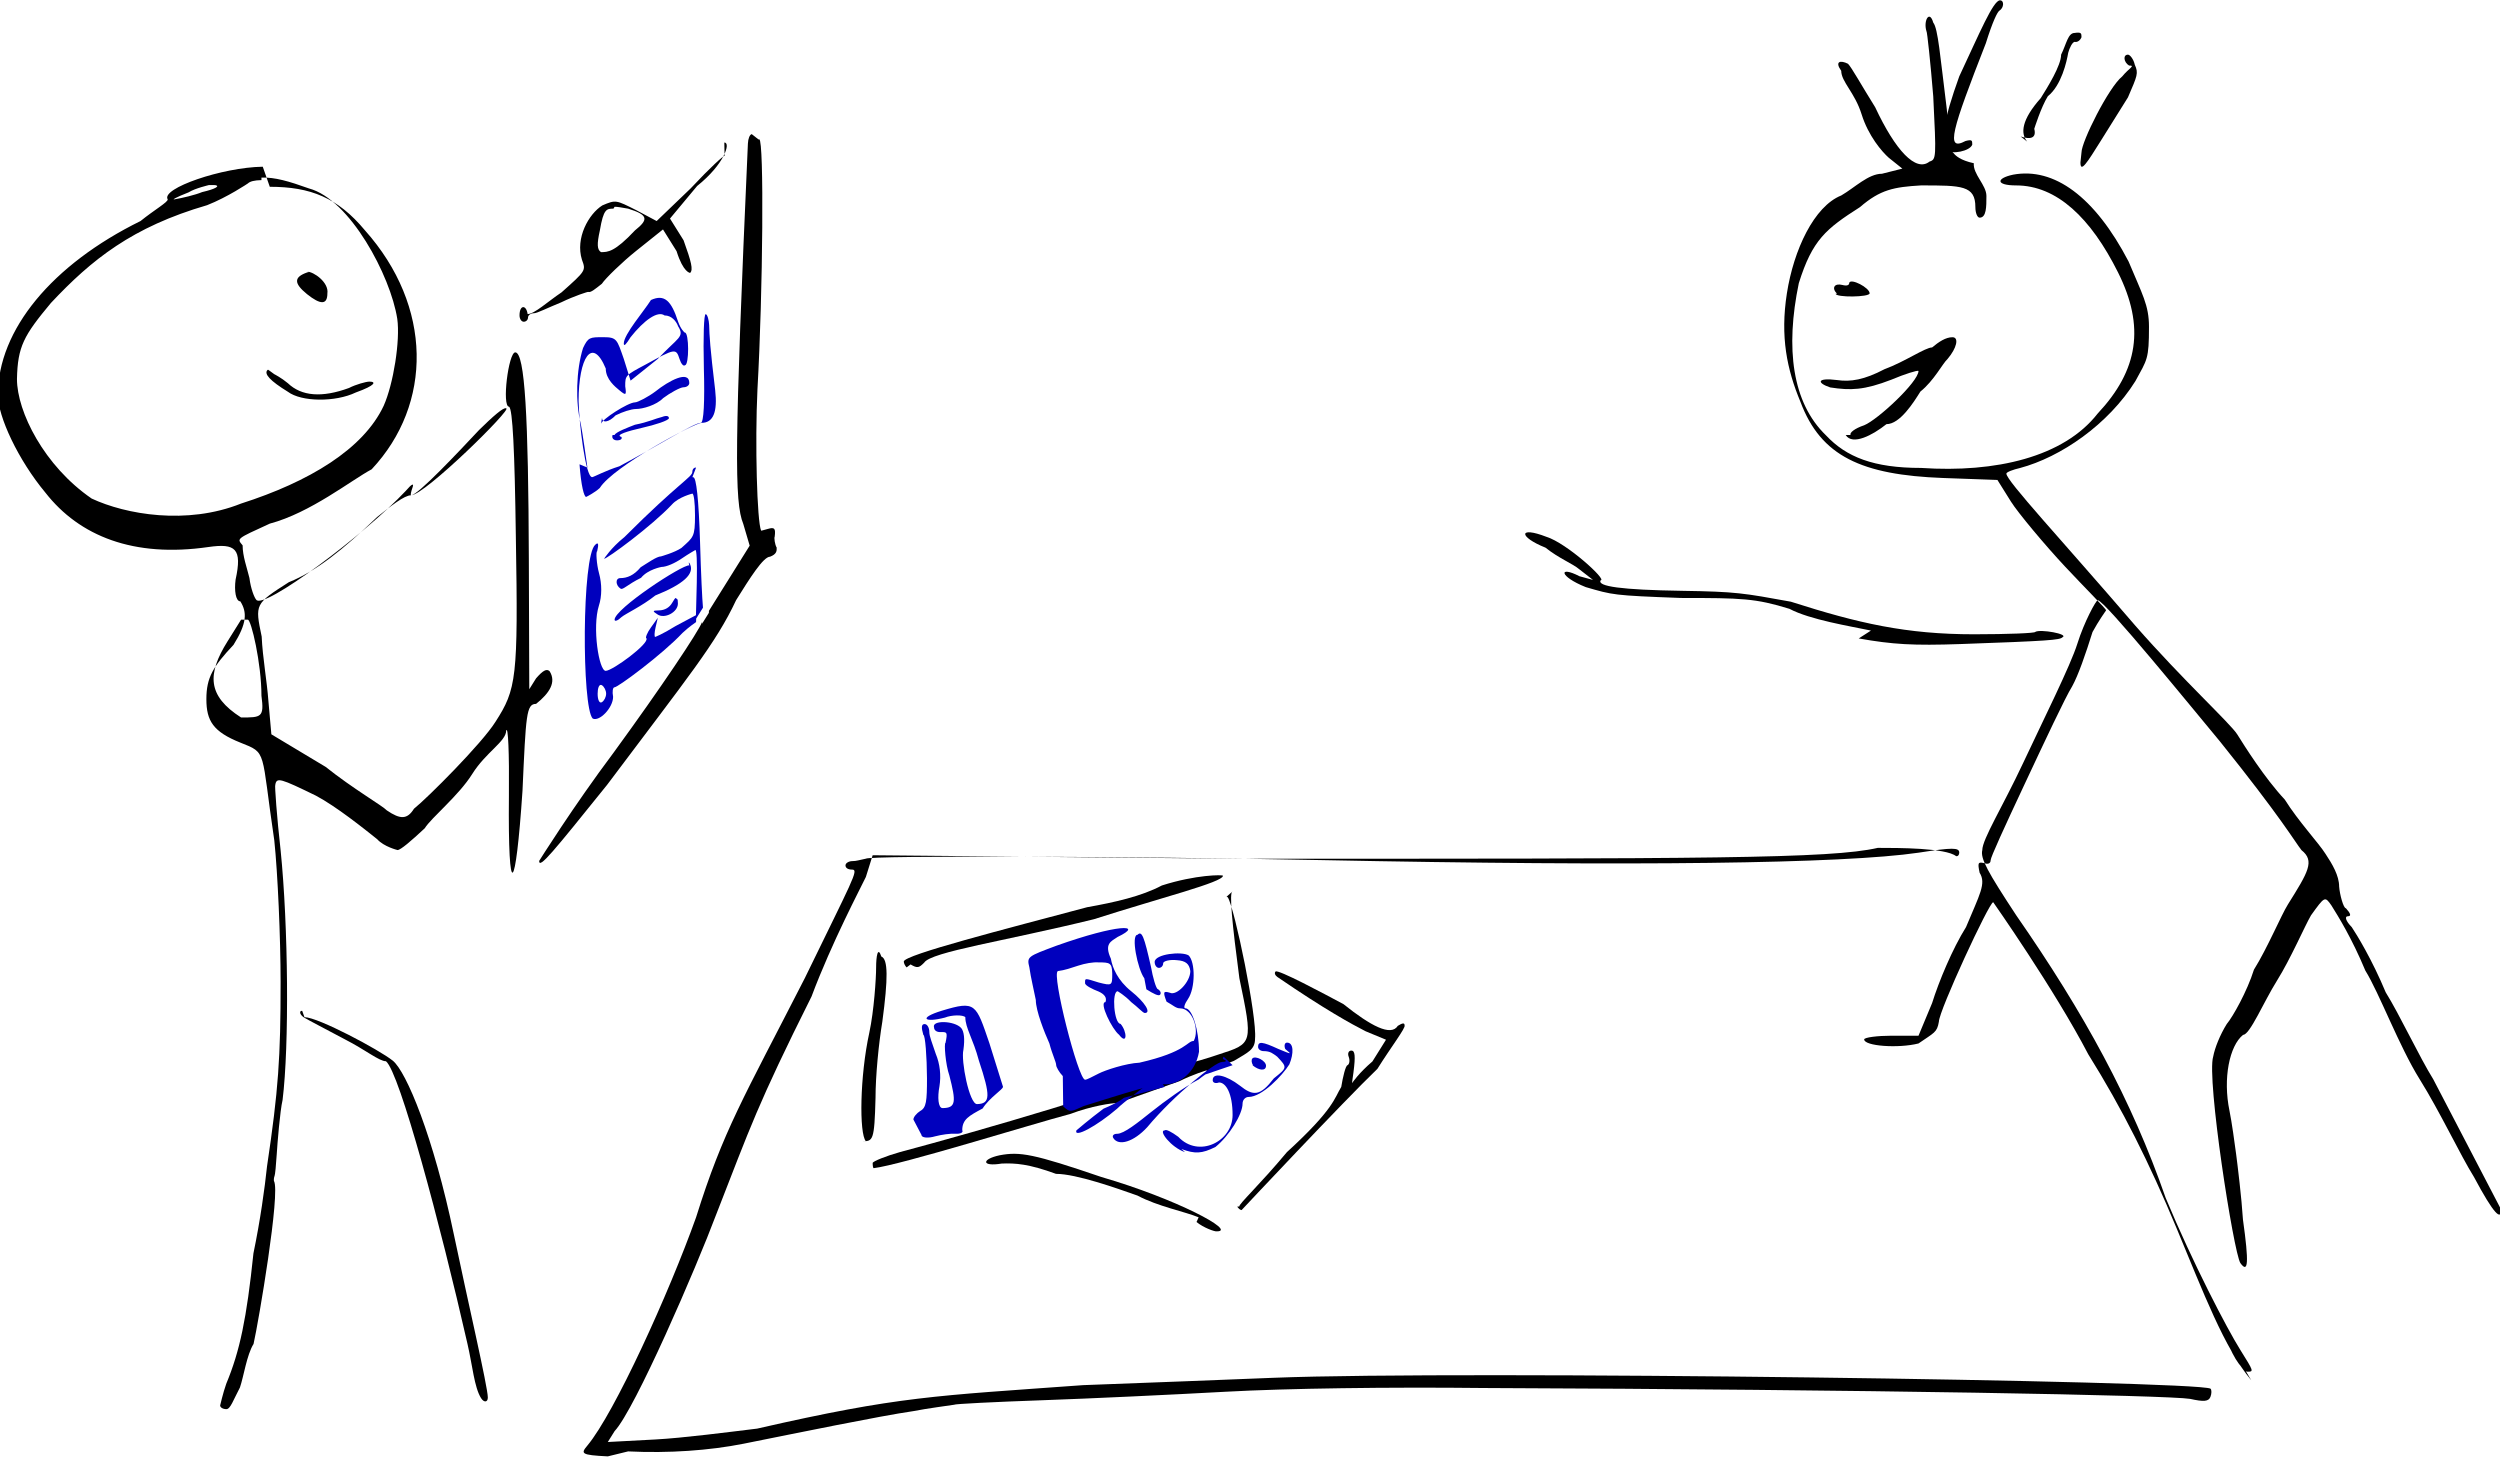 <?xml version="1.0" encoding="UTF-8" standalone="no"?>
<!-- Created with Inkscape (http://www.inkscape.org/) -->

<svg
   xmlns:dc="http://purl.org/dc/elements/1.1/"
   xmlns:cc="http://creativecommons.org/ns#"
   xmlns:rdf="http://www.w3.org/1999/02/22-rdf-syntax-ns#"
   xmlns:svg="http://www.w3.org/2000/svg"
   xmlns="http://www.w3.org/2000/svg"
   xmlns:sodipodi="http://sodipodi.sourceforge.net/DTD/sodipodi-0.dtd"
   xmlns:inkscape="http://www.inkscape.org/namespaces/inkscape"
   id="svg4142"
   version="1.1"
   inkscape:version="0.91 r13725"
   xml:space="preserve"
   width="736.245"
   height="429.179"
   viewBox="0 0 736.245 429.179"
   sodipodi:docname="stick_paperprot.svg"><defs
     id="defs4146"><inkscape:perspective
       sodipodi:type="inkscape:persp3d"
       inkscape:vp_x="0 : 1625 : 1"
       inkscape:vp_y="0 : 1000 : 0"
       inkscape:vp_z="2025 : 1625 : 1"
       inkscape:persp3d-origin="1012.5 : 1083.3333 : 1"
       id="perspective5302" /></defs><sodipodi:namedview
     pagecolor="#ffffff"
     bordercolor="#666666"
     borderopacity="1"
     objecttolerance="10"
     gridtolerance="10"
     guidetolerance="10"
     inkscape:pageopacity="0"
     inkscape:pageshadow="2"
     inkscape:window-width="1680"
     inkscape:window-height="948"
     id="namedview4144"
     showgrid="false"
     inkscape:zoom="0.41077465"
     inkscape:cx="333.95903"
     inkscape:cy="707.15937"
     inkscape:window-x="0"
     inkscape:window-y="30"
     inkscape:window-maximized="1"
     inkscape:current-layer="g4152"
     fit-margin-top="0"
     fit-margin-left="0"
     fit-margin-right="0"
     fit-margin-bottom="0" /><g
     id="g4150"
     inkscape:groupmode="layer"
     inkscape:label="Teuns website diensten drawings_4"
     transform="matrix(1.25,0,0,-1.25,-487.504,2687.499)"><g
       id="g4152"
       transform="matrix(1600,0,0,2560,10,20)"><path
         style="fill:#000000"
         d="m 0.327,0.698 c -0.004,1.2497e-4 -0.004,2.5324e-4 -0.003,0.001 0.004,0.003 0.012,0.014 0.016,0.021 0.004,0.008 0.007,0.011 0.016,0.022 0.007,0.009 0.008,0.01 0.007,0.01 -7.0116e-4,0 -0.001,1.7578e-4 -0.001,3.9062e-4 0,2.1485e-4 5.1563e-4,3.9063e-4 0.001,3.9063e-4 6.3021e-4,0 0.001,1.0098e-4 0.002,2.2439e-4 4.8397e-4,3.0248e-4 0.039,2.2856e-4 0.067,-1.2946e-4 0.046,-5.7986e-4 0.077,-3.3497e-4 0.088,6.8047e-4 0.005,4.8214e-4 0.006,4.8264e-4 0.006,5.86e-6 0,-2.1485e-4 -2.1094e-4,-3.599e-4 -4.6875e-4,-3.2234e-4 C 0.524,0.754 0.517,0.754 0.514,0.754 0.507,0.753 0.489,0.753 0.42,0.753 l -0.054,3.225e-4 -0.001,-0.002 c -7.6168e-4,-0.001 -0.005,-0.006 -0.008,-0.011 -0.008,-0.01 -0.009,-0.012 -0.014,-0.02 -0.003,-0.005 -0.012,-0.018 -0.015,-0.02 l -0.001,-0.001 0.007,2.3326e-4 c 0.004,1.283e-4 0.011,6.9619e-4 0.015,0.001 0.021,0.003 0.026,0.003 0.048,0.004 0.009,2.1229e-4 0.022,5.1636e-4 0.028,6.7571e-4 0.028,6.9463e-4 0.136,-2.6736e-4 0.138,-0.001 1.7967e-4,-1.1229e-4 1.758e-4,-4.4987e-4 -8.56e-6,-7.5018e-4 -2.6639e-4,-4.3388e-4 -9.5618e-4,-4.7284e-4 -0.003,-1.8971e-4 -0.003,3.2714e-4 -0.047,8.605e-4 -0.104,0.001 -0.014,9.87e-5 -0.029,-3.293e-5 -0.038,-3.4245e-4 -0.008,-2.7652e-4 -0.02,-6.2873e-4 -0.027,-7.8268e-4 -0.007,-1.5395e-4 -0.013,-3.408e-4 -0.013,-4.1523e-4 -7.3338e-4,-7.442e-5 -0.004,-3.3845e-4 -0.006,-5.8674e-4 -0.005,-4.5463e-4 -0.017,-0.002 -0.025,-0.003 -0.005,-6.2276e-4 -0.011,-8.8993e-4 -0.017,-7.065e-4 z"
         id="path5197"
         inkscape:connector-curvature="0" /><path
         style="fill:#000000"
         d="m 0.569,0.705 c -0.004,0.003 -0.007,0.008 -0.011,0.014 -0.004,0.006 -0.008,0.011 -0.013,0.016 -0.005,0.006 -0.014,0.014 -0.014,0.014 -5.9491e-4,-5.43e-6 -0.008,-0.01 -0.008,-0.011 -2.7056e-4,-0.001 -6.9452e-4,-0.001 -0.003,-0.002 -0.003,-4.7443e-4 -0.008,-2.3878e-4 -0.008,3.7248e-4 0,1.8738e-4 0.002,3.407e-4 0.004,3.407e-4 l 0.004,0 0.002,0.003 c 0.001,0.002 0.003,0.005 0.005,0.007 0.002,0.003 0.003,0.004 0.002,0.005 -3.1996e-4,9.3454e-4 -2.1144e-4,0.001 6.1991e-4,8.9116e-4 6.0236e-4,-1.4447e-4 0.001,-4.13e-5 0.001,2.5645e-4 0,2.7398e-4 0.002,0.003 0.005,0.007 0.003,0.004 0.006,0.008 0.007,0.009 8.9389e-4,0.001 0.002,0.003 0.003,0.005 8.5847e-4,0.001 0.002,0.002 0.002,0.002 0,1.3614e-4 -0.003,0.002 -0.006,0.004 -0.003,0.002 -0.007,0.005 -0.008,0.006 l -0.002,0.002 -0.008,1.8016e-4 c -0.012,2.7958e-4 -0.018,0.002 -0.021,0.007 -0.002,0.003 -0.003,0.006 -0.002,0.01 0.001,0.004 0.004,0.008 0.008,0.009 0.002,7.256e-4 0.004,0.002 0.006,0.002 l 0.003,4.7253e-4 -0.002,0.001 c -0.001,5.5304e-4 -0.003,0.002 -0.004,0.004 -0.001,0.002 -0.003,0.003 -0.003,0.004 -0.001,8.7799e-4 -1.1635e-4,0.001 0.001,6.4756e-4 5.2289e-4,-3.2681e-4 0.002,-0.002 0.004,-0.004 0.003,-0.004 0.006,-0.006 0.008,-0.005 0.001,2.0144e-4 0.001,3.3163e-4 5.5038e-4,0.006 -3.9041e-4,0.003 -8.9863e-4,0.006 -0.001,0.006 -4.857e-4,9.5642e-4 4.4982e-4,0.002 0.001,7.8997e-4 7.0552e-4,-5.5734e-4 0.001,-0.003 0.002,-0.008 2.2311e-4,-0.002 6.602e-4,-0.004 9.7131e-4,-0.004 3.111e-4,-2.4544e-4 0.001,-6.694e-4 0.003,-9.4213e-4 C 0.528,0.816 0.53,0.815 0.53,0.814 0.53,0.813 0.53,0.812 0.529,0.812 c -3.4375e-4,0 -6.25e-4,4.354e-4 -6.25e-4,9.6756e-4 0,0.002 -0.002,0.002 -0.008,0.002 -0.004,-1.4695e-4 -0.006,-3.8029e-4 -0.009,-0.002 -0.005,-0.002 -0.007,-0.003 -0.009,-0.007 -0.002,-0.006 -9.7919e-4,-0.011 0.004,-0.014 0.003,-0.002 0.007,-0.003 0.014,-0.003 0.011,-4.6334e-4 0.021,0.001 0.026,0.005 0.006,0.004 0.007,0.008 0.003,0.013 -0.004,0.005 -0.009,0.008 -0.015,0.008 -0.003,0 -0.003,6.503e-4 -4.3692e-4,9.9066e-4 0.006,6.931e-4 0.012,-0.002 0.017,-0.008 0.002,-0.003 0.003,-0.004 0.003,-0.006 -9e-8,-0.003 -2.5958e-4,-0.003 -0.002,-0.005 -0.004,-0.004 -0.011,-0.007 -0.017,-0.008 -0.001,-1.4136e-4 -0.002,-3.734e-4 -0.002,-5.1565e-4 1.288e-5,-6.6746e-4 0.008,-0.006 0.019,-0.014 0.007,-0.005 0.014,-0.009 0.015,-0.01 0.001,-0.001 0.004,-0.004 0.007,-0.006 0.002,-0.002 0.005,-0.004 0.006,-0.005 0.001,-9.4104e-4 0.002,-0.002 0.002,-0.003 8.385e-5,-7.2333e-4 6.3178e-4,-0.002 0.001,-0.002 7.1786e-4,-4.9576e-4 8.0979e-4,-7.3564e-4 2.8194e-4,-7.3564e-4 -5.0967e-4,0 -3.0875e-4,-4.4342e-4 5.7521e-4,-0.001 7.4714e-4,-6.9824e-4 0.003,-0.003 0.005,-0.006 0.002,-0.002 0.005,-0.006 0.007,-0.008 0.005,-0.006 0.01,-0.012 0.01,-0.012 0,-0.001 -0.001,-5.111e-4 -0.004,0.003 -0.002,0.002 -0.005,0.006 -0.008,0.009 -0.003,0.003 -0.006,0.008 -0.008,0.01 -0.002,0.003 -0.004,0.005 -0.005,0.006 -9.5717e-4,8.5409e-4 -9.7317e-4,8.4852e-4 -0.003,-9.1453e-4 -9.1481e-4,-9.7563e-4 -0.003,-0.004 -0.005,-0.006 -0.002,-0.002 -0.004,-0.005 -0.005,-0.005 -0.002,-0.001 -0.003,-0.004 -0.002,-0.007 3.2901e-4,-0.001 7.6951e-4,-0.003 9.7889e-4,-0.004 2.0938e-4,-0.001 7.9964e-4,-0.004 0.001,-0.006 8.9675e-4,-0.004 7.7681e-4,-0.005 -3.8268e-4,-0.004 -0.001,0.001 -0.005,0.017 -0.004,0.019 2.3844e-4,7.9437e-4 0.001,0.002 0.002,0.003 8.8246e-4,6.5546e-4 0.003,0.003 0.004,0.005 0.002,0.002 0.004,0.005 0.005,0.006 0.003,0.003 0.004,0.004 0.002,0.005 -0.001,7.9658e-4 -0.003,0.003 -0.012,0.01 -0.004,0.003 -0.017,0.013 -0.018,0.013 -2.5219e-4,0 -0.002,-0.002 -0.003,-0.004 -0.001,-0.002 -0.005,-0.007 -0.008,-0.011 -0.003,-0.004 -0.006,-0.007 -0.006,-0.008 -3.0318e-4,-7.7002e-4 7.9177e-4,-0.002 0.005,-0.006 0.01,-0.009 0.017,-0.017 0.022,-0.026 0.004,-0.006 0.009,-0.012 0.011,-0.014 0.002,-0.002 0.002,-0.002 0.001,-0.002 -3.1736e-4,0 -0.002,0.001 -0.003,0.003 z"
         id="path5195"
         inkscape:connector-curvature="0" /><path
         style="fill:#000000"
         d="m 0.414,0.72 c -0.002,5.222e-4 -0.006,0.001 -0.009,0.002 -0.003,6.6266e-4 -0.009,0.002 -0.012,0.002 -0.004,9.1585e-4 -0.006,0.001 -0.008,9.474e-4 -0.003,-3.093e-4 -0.003,4.0146e-4 -3.1015e-4,7.6189e-4 0.003,3.5529e-4 0.005,1.3121e-4 0.015,-0.002 0.011,-0.002 0.02,-0.005 0.017,-0.005 -2.836e-4,-4.88e-5 -0.002,3.3853e-4 -0.003,8.6072e-4 z"
         id="path5179"
         inkscape:connector-curvature="0" /><path
         style="fill:#000000"
         d="m 0.42,0.721 c -1.7375e-4,1.7571e-4 0.003,0.002 0.007,0.005 0.007,0.004 0.007,0.005 0.008,0.006 2.3057e-4,9.0119e-4 6.5124e-4,0.002 9.3483e-4,0.002 2.8358e-4,1.0954e-4 3.5717e-4,4.5721e-4 1.6354e-4,7.7259e-4 -1.9365e-4,3.1539e-4 -1.6e-5,5.7343e-4 3.9473e-4,5.7343e-4 5.3076e-4,0 6.1986e-4,-4.8026e-4 3.0797e-4,-0.002 -2.4136e-4,-9.1308e-4 -3.364e-4,-0.002 -2.1119e-4,-0.001 1.2521e-4,1.1072e-4 0.001,9.2891e-4 0.003,0.002 l 0.002,0.002 -0.003,7.774e-4 c -0.002,6.3678e-4 -0.006,0.002 -0.013,0.005 -3.4496e-4,1.4945e-4 -4.6411e-4,3.7365e-4 -2.6478e-4,4.9824e-4 3.5992e-4,2.2495e-4 0.007,-0.002 0.01,-0.003 0.004,-0.002 0.007,-0.003 0.008,-0.002 7.0805e-4,2.7637e-4 0.001,2.9231e-4 0.001,4.477e-5 2.091e-4,-2.1146e-4 -0.002,-0.002 -0.004,-0.004 -0.005,-0.003 -0.02,-0.013 -0.02,-0.013 -1.8103e-4,0 -4.713e-4,1.4376e-4 -6.4504e-4,3.1946e-4 z"
         id="path5177"
         inkscape:connector-curvature="0" /><path
         style="fill:#000000"
         d="m 0.419,0.75 c -5.3985e-4,-6.831e-5 -5.247e-5,-0.003 0.001,-0.008 0.002,-0.006 0.002,-0.006 -0.003,-0.007 -0.001,-2.13e-4 -0.004,-8.4489e-4 -0.006,-0.001 -0.007,-0.002 -0.029,-0.006 -0.041,-0.008 -0.002,-3.5108e-4 -0.004,-8.5194e-4 -0.004,-0.001 l 10e-7,-6.3e-7 c -10e-7,-2.6856e-4 6.835e-5,-4.828e-4 1.5429e-4,-4.7546e-4 0.004,3.01e-4 0.023,0.004 0.029,0.005 0.003,7.0816e-4 0.006,0.001 0.007,0.001 l 0.009,0.002 c 0.002,6.2968e-4 0.004,0.001 0.004,0.001 7.624e-5,0 5.055e-5,-4.03e-5 -4.295e-5,-1.062e-4 l 0.004,9.6069e-4 2.01e-6,-3.65e-6 c 6.505e-5,2.128e-5 1.2346e-4,4.203e-5 1.914e-4,6.347e-5 0.002,7.54e-4 0.003,0.001 0.003,0.002 3.1601e-4,0.002 -0.003,0.012 -0.004,0.013 -7.791e-5,4.875e-5 -1.4435e-4,6.933e-5 -2.002e-4,6.226e-5 z"
         id="path5326"
         inkscape:connector-curvature="0" /><path
         style="fill:#000000"
         d="m 0.365,0.727 c -0.001,7.1189e-4 -8.8969e-4,0.006 5.1042e-4,0.01 6.875e-4,0.002 0.001,0.005 0.001,0.006 0,0.001 2.4555e-4,0.002 7.6908e-4,0.001 0.001,-2.4345e-4 0.001,-0.002 1.4402e-4,-0.006 -5.3369e-4,-0.002 -0.001,-0.005 -0.001,-0.007 -1.6627e-4,-0.004 -3.6943e-4,-0.004 -0.002,-0.004 z"
         id="path5171"
         inkscape:connector-curvature="0" /><path
         id="path5165"
         style="fill:#0000be;fill-opacity:1"
         d="m 0.422,0.734 c -2.2658e-4,2.2914e-4 -2.6189e-4,5.1041e-4 -7.847e-5,6.2506e-4 4.477e-4,2.7981e-4 0.002,-2.1322e-4 0.002,-6.741e-4 0,-4.9921e-4 -0.001,-4.6589e-4 -0.002,4.904e-5 z m -0.01,-0.008 c -0.002,4.0018e-4 -0.004,0.002 -0.003,0.002 2.0896e-4,1.306e-4 0.001,-1.3415e-4 0.002,-5.8833e-4 0.003,-0.002 0.008,-4.353e-4 0.008,0.002 0,0.002 -9.8591e-4,0.003 -0.002,0.003 -5.1038e-4,-1.2241e-4 -9.2797e-4,-2.797e-5 -9.2797e-4,2.0986e-4 0,7.6513e-4 0.002,4.6095e-4 0.004,-5.005e-4 0.002,-0.001 0.003,-9.6235e-4 0.005,6.6418e-4 0.002,0.001 0.002,0.001 4.9814e-4,0.002 -6.1476e-4,2.8095e-4 -0.001,5.1082e-4 -0.002,5.1082e-4 -4.4992e-4,0 -8.1804e-4,1.7578e-4 -8.1804e-4,3.9063e-4 0,5.3304e-4 6.2345e-4,4.8817e-4 0.003,-1.9587e-4 0.002,-5.158e-4 0.002,-5.1553e-4 0.001,2.34e-6 -1.9723e-4,3.2131e-4 -7.736e-5,5.8415e-4 2.6639e-4,5.8415e-4 0.001,0 0.001,-0.001 3.4094e-4,-0.002 -0.001,-0.001 -0.004,-0.003 -0.006,-0.003 -4.8925e-4,0 -8.8954e-4,-2.724e-4 -8.8954e-4,-6.0534e-4 0,-0.001 -0.002,-0.003 -0.004,-0.004 -0.002,-6.203e-4 -0.003,-6.4979e-4 -0.005,-1.8588e-4 z m -0.003,0.006 -0.006,-0.001 c -5.9022e-4,-3.0888e-4 -0.002,-7.455e-4 -0.003,-0.001 -0.002,-9.29e-4 -0.004,-0.002 -0.004,-0.002 -4e-4,-7.5e-4 0.003,3.942e-4 0.006,0.002 0.001,6.2602e-4 0.004,0.002 0.006,0.003 z m 0.01,0.002 -0.004,-8.5022e-4 c -3.1656e-4,-1.4225e-4 -6.7887e-4,-2.9833e-4 -0.001,-4.6203e-4 -0.002,-6.53e-4 -0.005,-0.002 -0.007,-0.003 -0.002,-0.001 -0.004,-0.002 -0.005,-0.002 -5.2293e-4,0 -7.7691e-4,-1.7578e-4 -5.6446e-4,-3.9062e-4 7.69e-4,-7.77e-4 0.003,-3.6138e-4 0.005,0.001 0.004,0.003 0.01,0.006 0.011,0.006 6.7639e-4,1.966e-5 7.7175e-4,1.0363e-4 2.6367e-4,2.3133e-4 -1.6965e-4,4.245e-5 -1.6208e-4,1.3233e-4 -7.8e-6,2.5268e-4 z"
         inkscape:connector-curvature="0" /><path
         id="path5163"
         style="fill:#0000be;fill-opacity:1"
         d="m 0.406,0.742 c -0.001,8.5117e-4 -0.002,0.004 -0.001,0.004 6.4085e-4,4.0053e-4 9.6547e-4,-1.1874e-4 0.002,-0.003 2.3344e-4,-8.5888e-4 7.4204e-4,-0.002 0.001,-0.002 3.8818e-4,-1.4994e-4 5.2643e-4,-3.8472e-4 3.0722e-4,-5.2173e-4 -2.1921e-4,-1.37e-4 -9.4171e-4,9.037e-5 -0.002,5.0527e-4 z m -0.012,-0.009 c -5.3619e-4,3.3513e-4 -9.749e-4,8.4586e-4 -9.749e-4,0.001 0,2.8911e-4 -5.8689e-4,0.001 -0.001,0.002 -7.1731e-4,0.001 -0.002,0.003 -0.002,0.004 -2.9683e-4,9.668e-4 -7.2384e-4,0.002 -9.4891e-4,0.003 -3.9576e-4,0.001 -2.6826e-4,0.001 0.004,0.002 0.009,0.002 0.013,0.002 0.009,8.0413e-4 -0.001,-4.1884e-4 -0.002,-6.2397e-4 -0.001,-0.002 2.377e-4,-8.4295e-4 0.001,-0.002 0.003,-0.003 0.002,-0.001 0.003,-0.002 0.002,-0.002 -2.7944e-4,0 -0.001,5.2734e-4 -0.002,0.001 -9.88e-4,6.4453e-4 -0.002,0.001 -0.002,0.001 -9.002e-4,0 -5.3986e-4,-0.003 4.2943e-4,-0.003 0.001,-7.3552e-4 0.001,-0.002 -2.2678e-4,-0.001 -0.001,4.7622e-4 -0.003,0.003 -0.002,0.003 2.4934e-4,4.0611e-4 -1.3878e-4,7.2677e-4 -0.001,9.7391e-4 -8.5281e-4,2.0265e-4 -0.002,5.4859e-4 -0.002,7.6875e-4 0,4.8206e-4 -1.1616e-4,4.7863e-4 0.002,6.486e-5 0.002,-3.2114e-4 0.002,-2.8498e-4 0.002,8.4923e-4 -4.75e-5,9.5963e-4 -3.443e-4,0.001 -0.002,0.001 -8.2712e-4,3.906e-5 -0.002,-9.492e-5 -0.003,-2.977e-4 -0.001,-2.0279e-4 -0.002,-4.2774e-4 -0.003,-4.999e-4 -0.001,-1.9575e-4 0.003,-0.01 0.004,-0.01 2.767e-4,0 0.001,2.5527e-4 0.002,5.6727e-4 9.6534e-4,3.12e-4 0.004,9.4048e-4 0.006,0.001 0.007,0.001 0.007,0.002 0.008,0.002 8.7527e-4,0.001 -1.7004e-4,0.003 -0.002,0.003 -6.4089e-4,0 -0.001,2.7805e-4 -0.002,6.1789e-4 -5.5959e-4,9.1141e-4 -4.7433e-4,0.001 4.994e-4,8.1743e-4 0.001,-2.9977e-4 0.003,0.001 0.003,0.002 -1.5031e-4,6.6329e-4 -6.7397e-4,9.4474e-4 -0.002,0.001 -9.4531e-4,6.798e-5 -0.002,-6.386e-5 -0.002,-2.9297e-4 0,-2.2911e-4 -2.8125e-4,-4.1657e-4 -6.25e-4,-4.1657e-4 -3.4375e-4,0 -6.25e-4,2.4411e-4 -6.25e-4,5.4246e-4 0,7.3631e-4 0.004,0.001 0.005,6.0484e-4 0.001,-6.1191e-4 0.001,-0.003 -8.281e-5,-0.004 -5.3512e-4,-4.7749e-4 -7.0987e-4,-8.6817e-4 -3.8832e-4,-8.6817e-4 0.001,0 0.002,-0.002 0.002,-0.004 -5.3834e-4,-0.002 -0.003,-0.003 -0.005,-0.003 -0.001,1.7922e-4 -0.006,-8.2906e-4 -0.012,-0.002 -0.002,-5.7473e-4 -0.002,-5.7709e-4 -0.003,-2.508e-5 z m -0.022,-0.004 c 0,2.3057e-4 4.9219e-4,5.8389e-4 0.001,7.8514e-4 9.0358e-4,3.0229e-4 0.001,8.9896e-4 0.001,0.003 -1.719e-5,0.002 -2.5862e-4,0.004 -5.365e-4,0.004 -3.3663e-4,7.157e-4 -2.7405e-4,0.001 1.875e-4,0.001 3.8102e-4,0 6.9276e-4,-3.3009e-4 6.9276e-4,-7.3355e-4 0,-4.0345e-4 4.2533e-4,-0.001 9.4516e-4,-0.002 6.2075e-4,-9.2853e-4 8.0785e-4,-0.002 5.4512e-4,-0.003 -3.0448e-4,-0.001 -1.9434e-4,-0.002 4.6109e-4,-0.002 0.002,1.5e-5 0.002,5.6009e-4 0.001,0.003 -5.72e-4,0.001 -8.0362e-4,0.003 -5.6813e-4,0.003 3.3152e-4,0.001 2.1734e-4,0.001 -6.8726e-4,0.001 -5.9666e-4,-3.32e-5 -0.001,1.5939e-4 -0.001,4.2795e-4 -3.8528e-4,6.8258e-4 0.003,6.3141e-4 0.004,-6.029e-5 4.11e-4,-3.0952e-4 5.5316e-4,-9.8506e-4 3.2623e-4,-0.002 -3.9228e-4,-9.7686e-4 8.624e-4,-0.005 0.002,-0.005 0.002,2.867e-5 0.002,7.5978e-4 2.7827e-4,0.004 -8.439e-4,0.002 -0.002,0.003 -0.002,0.004 -3.6583e-4,2.2865e-4 -0.002,2.1443e-4 -0.003,-3.773e-5 -0.003,-4.9131e-4 -0.004,-4.71e-5 -4.5122e-4,6.3365e-4 0.005,9.4481e-4 0.005,6.5321e-4 0.007,-0.003 0.001,-0.002 0.002,-0.004 0.002,-0.004 1.625e-5,-2.4805e-4 -0.002,-0.001 -0.003,-0.002 -0.002,-6.7171e-4 -0.003,-0.001 -0.003,-0.002 2.0445e-4,-2.0675e-4 -2.7653e-4,-3.5225e-4 -0.001,-3.2336e-4 -7.923e-4,2.891e-5 -0.002,-7.921e-5 -0.003,-2.4025e-4 -0.001,-1.8712e-4 -0.002,-1.4149e-4 -0.002,1.2642e-4 z"
         inkscape:connector-curvature="0" /><path
         style="fill:#000000"
         d="m 0.371,0.743 c -2.2917e-4,1.4323e-4 -4.1667e-4,3.8623e-4 -4.1667e-4,5.4e-4 0,6.0855e-4 0.015,0.003 0.027,0.005 0.004,4.4425e-4 0.008,0.001 0.011,0.002 0.005,0.001 0.009,0.001 0.009,8.9578e-4 0,-5.9624e-4 -0.009,-0.002 -0.019,-0.004 -0.013,-0.002 -0.024,-0.003 -0.025,-0.004 -7.7654e-4,-4.8533e-4 -0.001,-5.295e-4 -0.002,-1.61e-4 z"
         id="path5161"
         inkscape:connector-curvature="0" /><path
         style="fill:#000000"
         d="m 0.513,0.774 c -0.003,3.9205e-4 -0.009,0.001 -0.012,0.002 -0.005,9.6336e-4 -0.007,0.001 -0.016,0.001 -0.01,2.3224e-4 -0.01,2.7403e-4 -0.014,0.001 -0.004,0.001 -0.004,0.002 -9.2777e-4,0.001 l 0.002,-3.4062e-4 -0.002,9.7089e-4 c -0.001,5.34e-4 -0.003,0.001 -0.005,0.002 -0.004,0.001 -0.004,0.002 1.2546e-4,0.001 0.003,-5.764e-4 0.009,-0.004 0.008,-0.004 -5.5806e-4,-5.6436e-4 0.003,-8.8545e-4 0.012,-9.7323e-4 0.008,-7.74e-5 0.009,-2.0735e-4 0.016,-0.001 0.01,-0.002 0.017,-0.003 0.027,-0.003 0.005,2.73e-6 0.009,1.0195e-4 0.009,2.2045e-4 7.063e-4,2.7282e-4 0.005,-1.9735e-4 0.004,-4.9745e-4 -3.9774e-4,-2.4858e-4 -0.002,-3.364e-4 -0.015,-6.2161e-4 -0.007,-1.5285e-4 -0.01,-3.719e-5 -0.015,5.158e-4 z"
         id="path5155"
         inkscape:connector-curvature="0" /><path
         style="fill:#000000"
         d="m 0.51,0.792 c -1.9132e-4,1.9348e-4 5.7754e-4,5.9559e-4 0.002,8.9358e-4 0.002,5.0654e-4 0.008,0.004 0.008,0.005 -1.3334e-4,8.334e-5 -0.002,-2.7972e-4 -0.004,-8.068e-4 -0.004,-9.6882e-4 -0.006,-0.001 -0.009,-7.1212e-4 -0.002,4.1304e-4 -0.002,9.1951e-4 0.001,6.8013e-4 0.002,-1.849e-4 0.004,1.707e-5 0.007,0.001 0.003,6.8761e-4 0.006,0.002 0.007,0.002 0.001,5.1753e-4 0.002,9.4096e-4 0.003,9.4096e-4 0.001,0 6.3966e-4,-0.001 -7.2081e-4,-0.002 -7.2492e-4,-4.0928e-4 -0.002,-0.002 -0.004,-0.003 -0.001,-0.001 -0.003,-0.003 -0.005,-0.003 -0.002,-0.001 -0.005,-0.002 -0.006,-0.001 z"
         id="path5145"
         inkscape:connector-curvature="0" /><path
         id="path5143"
         style="fill:#0000be;fill-opacity:1"
         d="m 0.326,0.793 c 0,4.0177e-4 0.004,0.002 0.005,0.002 4.1554e-4,0 0.002,5.2735e-4 0.003,0.001 0.002,0.001 0.005,0.002 0.005,7.8125e-4 0,-2.1484e-4 -3.832e-4,-3.9063e-4 -8.5156e-4,-3.9063e-4 -4.6836e-4,0 -0.002,-5.2734e-4 -0.003,-0.001 -0.001,-6.4453e-4 -0.003,-0.001 -0.004,-0.001 -7.2617e-4,-6.83e-6 -0.002,-2.705e-4 -0.003,-5.8593e-4 -0.001,-6.5654e-4 -0.002,-7.3598e-4 -0.002,-2.115e-4 z m 0.002,-0.001 c 1.672e-4,2.7234e-4 0.002,6.9643e-4 0.003,9.4245e-4 0.002,2.4601e-4 0.003,5.6935e-4 0.004,7.1852e-4 6.0156e-4,1.4917e-4 0.001,9.857e-5 0.001,-1.1244e-4 0,-2.1101e-4 -0.002,-6.1529e-4 -0.004,-8.984e-4 -0.002,-2.8311e-4 -0.004,-6.5661e-4 -0.003,-8.3001e-4 1.7146e-4,-1.7339e-4 -1.1789e-4,-3.1527e-4 -6.4302e-4,-3.1527e-4 -5.2512e-4,0 -8.1796e-4,2.2282e-4 -6.5076e-4,4.9515e-4 z m -0.004,-0.003 c -2.3295e-4,0.001 -6.7033e-4,0.003 -9.7197e-4,0.004 -8.248e-4,0.002 -6.8806e-4,0.005 3.2663e-4,0.007 7.5654e-4,0.001 0.001,0.001 0.003,0.001 0.002,0 0.002,-2.1868e-4 0.003,-0.002 l 0.001,-0.002 0.004,0.002 c 0.003,0.002 0.004,0.002 0.003,0.003 -2.826e-4,4.7746e-4 -9.6231e-4,0.001 -0.002,0.001 -0.001,4.5841e-4 -0.003,-4.293e-4 -0.005,-0.002 -6.37e-4,-6.4453e-4 -0.001,-9.0507e-4 -0.001,-5.7896e-4 -3.13e-6,8.27e-4 0.003,0.003 0.004,0.004 0.002,5.6599e-4 0.003,-7.09e-5 0.004,-0.002 3.6203e-4,-6.4907e-4 9.0883e-4,-0.001 0.001,-0.001 6.1989e-4,0 6.3271e-4,-0.003 1.475e-5,-0.003 -2.1589e-4,-1.3492e-4 -5.7777e-4,1.195e-4 -8.0419e-4,5.6538e-4 -5.2584e-4,0.001 -6.0621e-4,0.001 -0.005,-5.0631e-4 -0.003,-0.001 -0.003,-0.001 -0.003,-0.002 1.9649e-4,-8.3832e-4 1.1442e-4,-8.7278e-4 -8.6665e-4,-3.639e-4 -5.9603e-4,3.0917e-4 -0.002,0.001 -0.002,0.002 -0.002,0.003 -0.004,0.001 -0.004,-0.003 7.144e-5,-0.002 0.001,-0.007 0.002,-0.007 2.1888e-4,8.36e-6 0.002,6.1215e-4 0.004,0.001 0.006,0.002 0.011,0.004 0.012,0.004 4.3128e-4,0 5.8321e-4,0.002 4.4724e-4,0.005 -1.1326e-4,0.003 5e-6,0.005 2.6283e-4,0.005 2.5781e-4,-3e-7 4.888e-4,-5.7184e-4 5.133e-4,-0.001 4.281e-5,-0.001 1.278e-4,-0.002 8.9024e-4,-0.006 3.6179e-4,-0.002 -2.7826e-4,-0.003 -0.002,-0.003 -0.001,-2.34e-6 -0.013,-0.004 -0.015,-0.006 -7.8556e-4,-4.4994e-4 -0.002,-8.1808e-4 -0.002,-8.1808e-4 -3.0426e-4,0 -7.438e-4,0.001 -9.7675e-4,0.003 z"
         inkscape:connector-curvature="0" /><path
         id="path5274"
         style="fill:#0000be;fill-opacity:1"
         d="m 0.326,0.769 c 4.141e-5,-2.82e-6 8.442e-5,-1.272e-5 1.289e-4,-2.991e-5 3.4375e-4,-1.3278e-4 6.25e-4,-4.8434e-4 6.25e-4,-7.8125e-4 0,-2.969e-4 -2.8125e-4,-6.4847e-4 -6.25e-4,-7.8125e-4 -3.5587e-4,-1.3746e-4 -6.25e-4,1.9894e-4 -6.25e-4,7.8125e-4 0,5.0952e-4 2.0618e-4,8.309e-4 4.961e-4,8.1116e-4 z m 0.011,0.008 c -9.21e-5,-6.72e-6 -2.5193e-4,-1.5803e-4 -5.3125e-4,-4.5777e-4 -3.51e-4,-3.7596e-4 -0.001,-6.8657e-4 -0.002,-6.8969e-4 -8.9574e-4,-5.04e-6 -9.1806e-4,-6.267e-5 -1.4551e-4,-3.6805e-4 0.001,-4.39e-4 0.003,1.8772e-4 0.003,0.001 -8.34e-6,2.7876e-4 -3.29e-5,4.1626e-4 -1.25e-4,4.0955e-4 z m 0.002,0.003 c -0.001,9.388e-5 -0.011,-0.004 -0.011,-0.005 l 9.8e-7,0 c -7e-6,-1.9443e-4 4.8047e-4,-9.017e-5 0.001,2.3132e-4 6.01e-4,3.21e-4 0.003,0.001 0.005,0.002 0.004,0.001 0.006,0.002 0.005,0.003 -2.06e-5,1.287e-5 -5.086e-5,2.077e-5 -8.984e-5,2.38e-5 z m 0.001,0.009 c -3.1011e-4,1.567e-5 -5.4792e-4,-1.4669e-4 -5.5175e-4,-3.9734e-4 -7.4e-6,-4.82e-4 -0.002,-0.001 -0.01,-0.006 -0.002,-9.9891e-4 -0.003,-0.002 -0.003,-0.002 4.478e-4,0 0.007,0.003 0.01,0.005 0.001,6.9871e-4 0.003,0.001 0.003,0.001 2.1615e-4,0 3.9258e-4,-7.9397e-4 3.9258e-4,-0.002 0,-0.002 -2.2225e-4,-0.002 -0.002,-0.003 -0.001,-4.2572e-4 -0.003,-7.7497e-4 -0.003,-7.7575e-4 -6.36e-4,-1e-6 -0.002,-6.1707e-4 -0.003,-0.001 -0.001,-7.5177e-4 -0.002,-0.001 -0.003,-0.001 -7.5466e-4,0 -7.1647e-4,-6.7564e-4 5.468e-5,-9.7351e-4 3.39e-4,-1.31e-4 0.001,3.8588e-4 0.003,0.001 0.001,7.7734e-4 0.003,0.001 0.003,0.001 7.38e-4,8e-7 0.002,3.5236e-4 0.003,7.8125e-4 0.001,4.2888e-4 0.002,7.7942e-4 0.002,7.7942e-4 1.8162e-4,0 2.743e-4,-0.001 2.0703e-4,-0.003 l -1.2207e-4,-0.003 -0.003,-0.001 c -0.002,-7.7503e-4 -0.003,-0.001 -0.003,-0.001 -1.4861e-4,0 -1.2421e-4,3.9551e-4 5.469e-5,8.7891e-4 l 3.2519e-4,8.789e-4 -0.001,-8.7951e-4 c -5.7475e-4,-4.8395e-4 -8.7704e-4,-0.001 -6.7188e-4,-0.001 4.77e-4,-4.82e-4 -0.005,-0.003 -0.006,-0.003 -0.001,0 -0.002,0.004 -0.001,0.006 4.5766e-4,8.67e-4 4.6208e-4,0.002 1.465e-5,0.003 -3.5493e-4,8.03e-4 -4.7602e-4,0.002 -2.6953e-4,0.002 2.5627e-4,6.8283e-4 1.7039e-4,8.7638e-4 -2.6953e-4,6.0974e-4 -0.002,-9.907e-4 -0.002,-0.015 -3.8281e-4,-0.016 0.001,-3.06e-4 0.003,0.001 0.003,0.002 -1.4644e-4,4.834e-4 -4.923e-5,8.789e-4 2.168e-4,8.789e-4 4.875e-4,0 0.007,0.003 0.01,0.005 0.001,5.8604e-4 0.002,0.001 0.002,0.001 l 1.66e-5,3.241e-4 0.001,0.001 c -1.1508e-4,8.0735e-4 -2.8909e-4,0.003 -4.2871e-4,0.006 -1.9808e-4,0.004 -5.5808e-4,0.006 -9.9121e-4,0.006 -4.678e-5,9.74e-6 -9.241e-5,1.607e-5 -1.3672e-4,1.831e-5 z"
         inkscape:connector-curvature="0" /><path
         id="path5139"
         style="fill:#000000"
         d="m 0.282,0.739 c -1.1252e-4,4.7e-6 -1.8952e-4,-4.81e-6 -2.2754e-4,-2.991e-5 -2.0668e-4,-1.3646e-4 4.591e-5,-4.0928e-4 5.6153e-4,-6.0608e-4 5.16e-4,-1.97e-4 0.003,-0.001 0.006,-0.002 0.003,-9.6e-4 0.005,-0.002 0.006,-0.002 0.002,-0.001 0.008,-0.015 0.012,-0.026 7.4186e-4,-0.002 0.001,-0.004 0.002,-0.005 4.3248e-4,-4.3592e-4 0.001,-3.9677e-4 0.001,5.554e-5 0,9.682e-4 -0.003,0.009 -0.005,0.015 -0.003,0.009 -0.007,0.015 -0.009,0.016 -0.002,0.001 -0.011,0.004 -0.013,0.004 z m -0.008,0.036 c 4.81e-4,0 0.002,-0.004 0.002,-0.007 4.26e-4,-0.002 -2.117e-5,-0.002 -0.003,-0.002 -0.005,0.002 -0.005,0.004 -0.002,0.007 0.001,0.001 0.002,0.002 0.002,0.002 z m 0.003,0.023 c -4.873e-5,-4.4e-7 -8.638e-5,-7.6e-6 -1.1035e-4,-2.259e-5 -5.6e-4,-3.51e-4 3.9097e-4,-0.001 0.003,-0.002 0.002,-9.4263e-4 0.007,-9.703e-4 0.01,-6.714e-5 0.003,6.7622e-4 0.003,0.001 0.002,0.001 -4.74e-4,0 -0.002,-2.6367e-4 -0.003,-5.8593e-4 -0.004,-9.1777e-4 -0.007,-7.5716e-4 -0.009,4.3884e-4 -9.38e-4,4.9336e-4 -0.002,8.3314e-4 -0.002,8.3008e-4 z m 0.006,0.009 c -8.718e-5,-6.04e-6 -1.7178e-4,-1.876e-5 -2.5391e-4,-3.845e-5 -0.002,-4.36e-4 -0.002,-0.001 -3.711e-5,-0.002 0.002,-0.001 0.003,-0.001 0.003,7.08e-5 2.4187e-4,0.001 -0.002,0.002 -0.003,0.002 z m 0.045,0.006 c 4.3899e-4,2.07e-6 9.6125e-4,-5.995e-5 0.002,-1.7333e-4 0.003,-5.8295e-4 0.003,-0.001 0.001,-0.002 -0.003,-0.002 -0.004,-0.002 -0.005,-0.002 -5.7814e-4,2.24e-4 -6.2114e-4,7.2504e-4 -1.6894e-4,0.002 5.4225e-4,0.002 0.001,0.002 0.002,0.002 z m -0.059,0.002 c 1.0476e-4,9.5e-7 1.9481e-4,-3.55e-6 2.6758e-4,-1.403e-5 6.16e-4,-8.88e-5 -6.672e-5,-3.53e-4 -0.002,-6.3233e-4 -0.001,-2.6374e-4 -0.003,-5.5969e-4 -0.004,-6.5796e-4 -5.8e-4,-9.826e-5 1.5672e-4,1.8588e-4 0.002,6.3172e-4 0.001,3.9012e-4 0.003,6.6599e-4 0.003,6.726e-4 z m 0.007,6.8787e-4 c 0.002,3.625e-5 0.004,-3.2941e-4 0.007,-0.001 0.006,-0.001 0.012,-0.008 0.013,-0.012 4.5e-4,-0.002 -5.697e-4,-0.006 -0.002,-0.008 -0.003,-0.004 -0.011,-0.007 -0.021,-0.009 -0.008,-0.002 -0.017,-0.001 -0.022,4.6021e-4 -0.007,0.003 -0.011,0.008 -0.011,0.011 1.01e-4,0.003 0.001,0.004 0.005,0.007 0.006,0.004 0.012,0.007 0.023,0.009 0.003,7.34e-4 0.006,0.002 0.006,0.002 3.2094e-4,1.905e-4 9.2969e-4,2.9053e-4 0.002,3.0701e-4 z m 1.9336e-4,0.001 c -0.006,-5.8e-5 -0.015,-0.002 -0.014,-0.003 1.24e-4,-2.33e-4 -0.002,-9.8676e-4 -0.004,-0.002 -0.013,-0.004 -0.021,-0.01 -0.021,-0.016 0,-0.002 0.003,-0.006 0.007,-0.009 0.005,-0.004 0.013,-0.006 0.024,-0.005 0.004,3.6e-4 0.005,-1.4805e-4 0.004,-0.003 -2.1496e-4,-0.001 1.359e-5,-0.002 6.9824e-4,-0.002 0.001,-0.001 0.001,-0.002 -0.001,-0.004 -0.003,-0.002 -0.004,-0.003 -0.004,-0.005 0,-0.002 0.001,-0.003 0.005,-0.004 0.004,-0.001 0.003,-5.7189e-4 0.005,-0.009 5.0759e-4,-0.003 9.2657e-4,-0.009 9.2969e-4,-0.013 5e-6,-0.007 -3.2903e-4,-0.01 -0.002,-0.017 -3.36e-4,-0.002 -0.001,-0.005 -0.002,-0.008 -0.001,-0.006 -0.002,-0.009 -0.004,-0.012 -4.953e-4,-8.7687e-4 -8.9954e-4,-0.002 -9.0332e-4,-0.002 0,0 0,-6.2e-7 0,-6.2e-7 8.9e-7,-1.8756e-4 4.1445e-4,-3.4118e-4 9.1992e-4,-3.4118e-4 5.88e-4,0 0.001,8.1109e-4 0.002,0.002 5.47e-4,0.001 0.001,0.003 0.002,0.004 7.29e-4,0.002 0.004,0.014 0.003,0.015 -3.063e-5,1.4223e-4 1.018e-5,3.4668e-4 9.082e-5,4.541e-4 8.064e-5,1.07e-4 2.2538e-4,0.001 3.2227e-4,0.002 9.689e-5,0.001 4.8437e-4,0.004 8.6035e-4,0.005 9.9012e-4,0.005 8.4801e-4,0.016 -2.9199e-4,0.023 -5.4214e-4,0.003 -8.937e-4,0.006 -7.8125e-4,0.006 1.87e-4,7.23e-4 7.5551e-4,5.9674e-4 0.006,-0.001 0.003,-0.001 0.007,-0.003 0.009,-0.004 0.001,-6.9871e-4 0.003,-0.001 0.003,-0.001 4.52e-4,0 0.002,8.3486e-4 0.004,0.002 0.001,0.001 0.005,0.003 0.007,0.005 0.002,0.002 0.005,0.003 0.005,0.004 2.8327e-4,4.35e-4 4.6026e-4,-0.002 4.0039e-4,-0.006 -1.5e-4,-0.01 9.8932e-4,-0.009 0.002,4.5227e-4 5.06e-4,0.007 5.5916e-4,0.008 0.002,0.008 0.002,0.001 0.003,0.002 0.002,0.003 -4.38e-4,2.7392e-4 -0.001,6.84e-5 -0.002,-6.4942e-4 l -0.001,-0.001 -6.543e-5,0.012 c -7.3e-5,0.013 -5.7129e-4,0.019 -0.002,0.019 -0.001,0 -0.002,-0.005 -9.1211e-4,-0.005 5.2712e-4,-2.035e-4 8.2689e-4,-0.004 0.001,-0.012 3.54e-4,-0.013 8.654e-5,-0.014 -0.003,-0.017 -0.002,-0.002 -0.01,-0.007 -0.012,-0.008 -0.001,-0.001 -0.002,-0.001 -0.004,-1.5198e-4 -5.99e-4,4.14e-4 -0.005,0.002 -0.009,0.004 l -0.008,0.003 -4.2676e-4,0.003 c -2.34e-4,0.002 -8.5302e-4,0.004 -0.001,0.006 -0.001,0.003 -0.001,0.003 0.004,0.005 0.004,0.001 0.008,0.003 0.013,0.006 0.002,0.001 0.004,0.002 0.005,0.002 0.002,1.1e-5 0.015,0.008 0.014,0.008 -3.61e-4,1.39e-4 -0.002,-7.7215e-4 -0.004,-0.002 -0.003,-0.002 -0.009,-0.006 -0.01,-0.006 -1.0891e-4,0 -2.058e-5,3.0761e-4 1.9629e-4,6.8359e-4 2.75e-4,4.7594e-4 -6.418e-5,3.8695e-4 -0.001,-2.9297e-4 -0.006,-0.004 -0.021,-0.011 -0.022,-0.01 -2.671e-4,1.79e-4 -8.0411e-4,0.001 -0.001,0.002 -3.9e-4,0.001 -0.001,0.002 -0.001,0.003 -8.53e-4,6.4212e-4 -0.001,5.6725e-4 0.004,0.002 0.006,0.001 0.012,0.004 0.015,0.005 0.009,0.006 0.009,0.015 -0.001,0.022 -0.004,0.003 -0.008,0.004 -0.014,0.004 z m 0.068,0.001 c -2.03e-4,0 -0.002,-0.001 -0.005,-0.003 l -0.005,-0.003 -0.003,0.001 c -0.003,9.4015e-4 -0.003,9.7335e-4 -0.005,4.3823e-4 -0.002,-7.85e-4 -0.004,-0.003 -0.003,-0.005 5.93e-4,-0.001 5.9175e-4,-0.001 -0.003,-0.003 -0.002,-8.3666e-4 -0.004,-0.002 -0.005,-0.002 C 0.315,0.804 0.314,0.804 0.314,0.803 l 1.96e-6,0 c 0,-3.1817e-4 2.8125e-4,-5.7861e-4 6.25e-4,-5.7861e-4 3.4375e-4,0 6.25e-4,1.7578e-4 6.25e-4,3.9062e-4 0,2.1484e-4 3.933e-4,3.9062e-4 8.7402e-4,3.9062e-4 4.81e-4,0 0.002,4.9632e-4 0.004,0.001 0.002,6.072e-4 0.004,0.001 0.004,9.6253e-4 3.75e-4,-7.804e-5 0.001,2.6001e-4 0.002,7.5134e-4 5.16e-4,4.92e-4 0.003,0.002 0.005,0.003 l 0.004,0.002 0.002,-0.002 c 0.001,-0.002 0.002,-0.002 0.002,-0.002 4.6727e-4,2.92e-4 1.8125e-4,0.001 -9.6875e-4,0.003 l -0.002,0.002 0.004,0.003 c 0.004,0.002 0.005,0.004 0.004,0.004 z m 0.004,0.002 c -2.9032e-4,-4.437e-5 -5.3257e-4,-4.0405e-4 -5.6445e-4,-8.7402e-4 -0.002,-0.028 -0.002,-0.033 -6.7969e-4,-0.035 l 9.4238e-4,-0.002 -0.003,-0.003 c -0.001,-0.001 -0.002,-0.002 -0.003,-0.003 l -8.79e-6,-1.8432e-4 -0.001,-0.001 8.79e-6,1.6785e-4 c -5.2667e-4,-8.8735e-4 -0.006,-0.006 -0.013,-0.012 -0.006,-0.005 -0.011,-0.01 -0.011,-0.01 l 1.96e-6,0 c 0,-7.63e-4 0.002,7.9077e-4 0.01,0.007 0.012,0.01 0.016,0.013 0.019,0.017 0.002,0.002 0.004,0.004 0.005,0.004 9.5313e-4,2.2648e-4 0.001,5.1795e-4 9.7461e-4,8.3679e-4 -2.679e-4,2.69e-4 -4.002e-4,9.0921e-4 -2.9395e-4,0.001 1.61e-4,7.7744e-4 -2.528e-5,8.9799e-4 -0.001,7.2022e-4 -7.1879e-4,-1.174e-4 -0.001,-1.8618e-4 -0.001,-1.5259e-4 -5.9292e-4,8.154e-4 -9.1932e-4,0.008 -5.3613e-4,0.013 8.158e-4,0.009 9.8015e-4,0.023 2.6758e-4,0.023 -4.297e-5,7.12e-6 -8.45e-5,6.95e-6 -1.2598e-4,6.1e-7 z"
         inkscape:connector-curvature="0" /><path
         style="fill:#000000"
         d="m 0.508,0.805 c -8.4683e-4,5.2926e-4 -3.7948e-4,9.9649e-4 8.0336e-4,8.0317e-4 6.7102e-4,-1.0967e-4 0.001,-1.832e-5 0.001,2.0297e-4 2.3419e-4,4.3912e-4 0.003,-4.543e-4 0.003,-9.699e-4 0,-3.65e-4 -0.005,-3.9723e-4 -0.005,-3.625e-5 z"
         id="path5137"
         inkscape:connector-curvature="0" /><path
         style="fill:#000000"
         d="m 0.544,0.818 c 1.25e-6,9.8833e-4 0.004,0.006 0.006,0.007 0.001,7.7129e-4 0.002,0.001 0.001,0.001 -7.9778e-4,3.0815e-4 -9.1809e-4,0.001 -1.5464e-4,0.001 2.8857e-4,0 8.2812e-4,-4.1625e-4 0.001,-9.2499e-4 5.7494e-4,-7.8867e-4 3.7384e-4,-0.001 -0.001,-0.003 -0.001,-9.8581e-4 -0.003,-0.003 -0.004,-0.004 -0.002,-0.002 -0.003,-0.003 -0.003,-0.002 z"
         id="path5135"
         inkscape:connector-curvature="0" /><path
         style="fill:#000000"
         d="m 0.524,0.818 c -0.001,6.2647e-4 -3.0724e-4,0.003 0.002,0.007 0.003,0.004 0.005,0.007 0.006,0.007 6.4919e-4,7.8e-7 5.8946e-4,-6.8782e-4 -8.214e-5,-9.4723e-4 -3.0298e-4,-1.1704e-4 -0.001,-0.001 -0.002,-0.003 -0.005,-0.008 -0.006,-0.01 -0.003,-0.009 9.5976e-4,1.5686e-4 0.001,6.447e-5 0.001,-3.2954e-4 -3.1134e-4,-5.9162e-4 -0.003,-9.5542e-4 -0.004,-5.0035e-4 z"
         id="path5133"
         inkscape:connector-curvature="0" /><path
         style="fill:#000000"
         d="m 0.536,0.819 c -0.001,7.4238e-4 -8.4944e-4,0.002 0.002,0.004 0.001,0.001 0.003,0.003 0.003,0.004 7.9439e-4,0.001 0.001,0.002 0.002,0.002 9.7008e-4,8.947e-5 0.001,-3.34e-5 0.001,-3.9063e-4 -1.672e-4,-2.8663e-4 -5.9699e-4,-4.8208e-4 -9.5511e-4,-4.3433e-4 -3.5811e-4,4.776e-5 -8.3271e-4,-5.8495e-4 -0.001,-0.001 -2.2194e-4,-8.2106e-4 -0.001,-0.003 -0.003,-0.004 -0.001,-0.001 -0.002,-0.003 -0.002,-0.003 3.6815e-4,-8.7988e-4 -6.1075e-4,-0.001 -0.002,-7.0423e-4 z"
         id="path5131"
         inkscape:connector-curvature="0" /></g></g></svg>